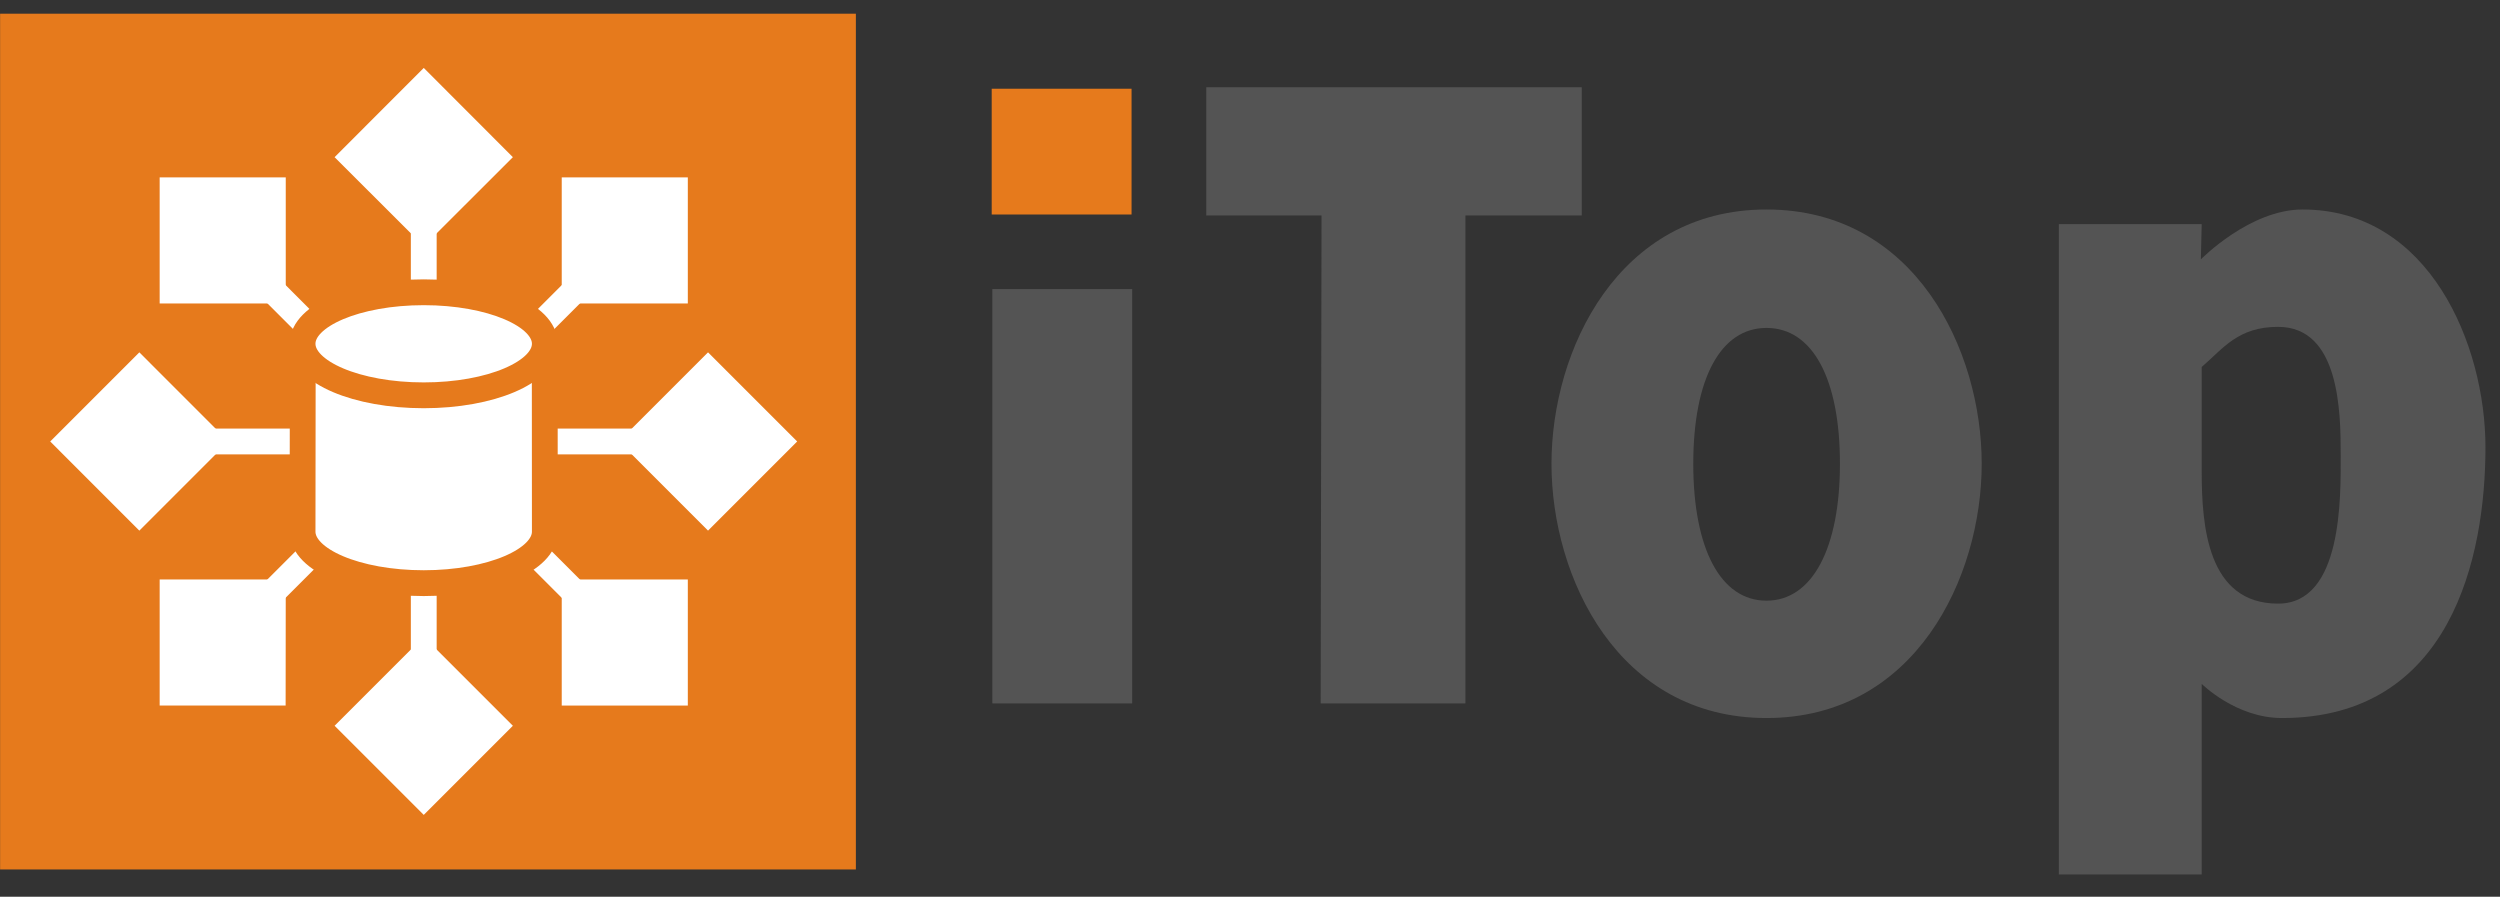 <?xml version="1.0" encoding="UTF-8" standalone="no"?>
<svg
   xmlns:dc="http://purl.org/dc/elements/1.1/"
   xmlns:cc="http://creativecommons.org/ns#"
   xmlns:rdf="http://www.w3.org/1999/02/22-rdf-syntax-ns#"
   xmlns:svg="http://www.w3.org/2000/svg"
   xmlns="http://www.w3.org/2000/svg"
   version="1.1"
   id="svg28"
   xml:space="preserve"
   width="122.667"
   height="44"
   viewBox="0 0 122.667 44"><rect x="0" y="0" width="122.667" height="44" fill="#333333" stroke="none"/><defs
     id="defs32" /><g
     id="g36"
     transform="matrix(1.333,0,0,-1.333,0,44)"><g
       id="g38"
       transform="scale(0.1)"><path
         d="M 0.039,10.039 H 315.039 v 315 H 0.039 Z"
         style="fill:#e67a1c;fill-opacity:1;fill-rule:nonzero;stroke:none"
         id="path40" /><path
         d="m 365.27,71.172 h 51.48 v 152.5 H 365.27 Z"
         style="fill:#545454;fill-opacity:1;fill-rule:nonzero;stroke:none"
         id="path42" /><path
         d="m 582.23,250.781 v 47.188 H 444.02 v -47.188 h 42.429 L 486.129,71.172 H 539.41 V 250.781 Z"
         style="fill:#545454;fill-opacity:1;fill-rule:nonzero;stroke:none"
         id="path44" /><path
         d="m 650.23,65.781 c 54.77,0 79.219,51.797 79.219,93.598 0,41.711 -24.449,93.59 -79.219,93.59 -54.679,0 -79.14,-51.879 -79.14,-93.59 0,-41.801 24.461,-93.598 79.14,-93.598 z m 0,143.598 c 16.961,0 27.04,-18.68 27.04,-50 0,-30.938 -10.079,-50.399 -27.04,-50.399 -16.871,0 -26.949,19.071 -26.949,50.399 0,31.32 10.078,50 26.949,50 z"
         style="fill:#545454;fill-opacity:1;fill-rule:nonzero;stroke:none"
         id="path46" /><path
         d="m 839.961,65.781 c 62.269,0 74.918,59.379 74.918,99.688 0,37.5 -20.539,87.5 -67.34,87.5 -19.449,0 -37.418,-18.36 -37.418,-18.36 l 0.309,12.969 H 757.852 V 8.199 H 810.43 V 78.359 c 0,0 12.582,-12.578 29.531,-12.578 z m -1.41,143.989 c 22.66,0 23.051,-31.329 23.051,-47.192 0,-15.469 0.699,-54.687 -23.051,-54.687 -25.93,0 -28.121,28.437 -28.121,48.589 V 195 c 7.968,6.879 13.359,14.77 28.121,14.77 z"
         style="fill:#545454;fill-opacity:1;fill-rule:nonzero;stroke:none"
         id="path48" /><path
         d="m 365.039,251.129 h 51.48 v 46.293 H 365.039 Z"
         style="fill:#e67a1c;fill-opacity:1;fill-rule:nonzero;stroke:none"
         id="path50" /><path
         d="M 155.98,36.84 129.879,62.93 155.98,89.019 182.07,62.93 Z"
         style="fill:#ffffff;fill-opacity:1;fill-rule:nonzero;stroke:none"
         id="path52" /><path
         d="M 155.98,36.84 129.879,62.93 155.98,89.019 182.07,62.93 Z"
         style="fill:none;stroke:#ffffff;stroke-width:9.5;stroke-linecap:butt;stroke-linejoin:miter;stroke-miterlimit:4;stroke-dasharray:none;stroke-opacity:1"
         id="path54" /><path
         d="M 155.98,245.941 V 85.512"
         style="fill:none;stroke:#ffffff;stroke-width:9.5;stroke-linecap:butt;stroke-linejoin:miter;stroke-miterlimit:4;stroke-dasharray:none;stroke-opacity:1"
         id="path56" /><path
         d="m 155.98,246.172 -26.101,26.058 26.101,26.129 26.09,-26.129 z"
         style="fill:#ffffff;fill-opacity:1;fill-rule:nonzero;stroke:none"
         id="path58" /><path
         d="m 155.98,246.172 -26.101,26.058 26.101,26.129 26.09,-26.129 z"
         style="fill:none;stroke:#ffffff;stroke-width:9.5;stroke-linecap:butt;stroke-linejoin:miter;stroke-miterlimit:4;stroke-dasharray:none;stroke-opacity:1"
         id="path60" /><path
         d="m 286.719,167.578 -26.098,-26.098 -26.09,26.098 26.09,26.094 z"
         style="fill:#ffffff;fill-opacity:1;fill-rule:nonzero;stroke:none"
         id="path62" /><path
         d="m 286.719,167.578 -26.098,-26.098 -26.09,26.098 26.09,26.094 z"
         style="fill:none;stroke:#ffffff;stroke-width:9.5;stroke-linecap:butt;stroke-linejoin:miter;stroke-miterlimit:4;stroke-dasharray:none;stroke-opacity:1"
         id="path64" /><path
         d="M 77.621,167.578 H 238.051"
         style="fill:none;stroke:#ffffff;stroke-width:9.5;stroke-linecap:butt;stroke-linejoin:miter;stroke-miterlimit:4;stroke-dasharray:none;stroke-opacity:1"
         id="path66" /><path
         d="M 77.379,167.578 51.289,141.48 25.199,167.578 51.289,193.672 Z"
         style="fill:#ffffff;fill-opacity:1;fill-rule:nonzero;stroke:none"
         id="path68" /><path
         d="M 77.379,167.578 51.289,141.48 25.199,167.578 51.289,193.672 Z"
         style="fill:none;stroke:#ffffff;stroke-width:9.5;stroke-linecap:butt;stroke-linejoin:miter;stroke-miterlimit:4;stroke-dasharray:none;stroke-opacity:1"
         id="path70" /><path
         d="m 211.52,75.121 h 36.91 v 36.91 H 211.52 Z"
         style="fill:#ffffff;fill-opacity:1;fill-rule:nonzero;stroke:none"
         id="path72" /><path
         d="m 211.52,75.121 h 36.91 v 36.91 H 211.52 Z"
         style="fill:none;stroke:#ffffff;stroke-width:9.5;stroke-linecap:butt;stroke-linejoin:miter;stroke-miterlimit:4;stroke-dasharray:none;stroke-opacity:1"
         id="path74" /><path
         d="M 100.551,223.012 213.98,109.531"
         style="fill:#ffffff;fill-opacity:1;fill-rule:nonzero;stroke:none"
         id="path76" /><path
         d="M 100.551,223.012 213.98,109.531"
         style="fill:none;stroke:#ffffff;stroke-width:9.5;stroke-linecap:butt;stroke-linejoin:miter;stroke-miterlimit:4;stroke-dasharray:none;stroke-opacity:1"
         id="path78" /><path
         d="m 63.52,223.129 h 36.91 v 36.91 H 63.52 Z"
         style="fill:#ffffff;fill-opacity:1;fill-rule:nonzero;stroke:none"
         id="path80" /><path
         d="m 63.52,223.129 h 36.91 v 36.91 H 63.52 Z"
         style="fill:none;stroke:#ffffff;stroke-width:9.5;stroke-linecap:butt;stroke-linejoin:miter;stroke-miterlimit:4;stroke-dasharray:none;stroke-opacity:1"
         id="path82" /><path
         d="m 211.52,223.129 h 36.91 v 36.91 H 211.52 Z"
         style="fill:#ffffff;fill-opacity:1;fill-rule:nonzero;stroke:none"
         id="path84" /><path
         d="m 211.52,223.129 h 36.91 v 36.91 H 211.52 Z"
         style="fill:none;stroke:#ffffff;stroke-width:9.5;stroke-linecap:butt;stroke-linejoin:miter;stroke-miterlimit:4;stroke-dasharray:none;stroke-opacity:1"
         id="path86" /><path
         d="M 100.551,112.191 213.98,225.621"
         style="fill:#ffffff;fill-opacity:1;fill-rule:nonzero;stroke:none"
         id="path88" /><path
         d="M 100.551,112.191 213.98,225.621"
         style="fill:none;stroke:#ffffff;stroke-width:9.5;stroke-linecap:butt;stroke-linejoin:miter;stroke-miterlimit:4;stroke-dasharray:none;stroke-opacity:1"
         id="path90" /><path
         d="M 100.43,112.031 100.391,75.121 H 63.52 v 36.91 z"
         style="fill:#ffffff;fill-opacity:1;fill-rule:nonzero;stroke:none"
         id="path92" /><path
         d="M 100.43,112.031 100.391,75.121 H 63.52 v 36.91 z"
         style="fill:none;stroke:#ffffff;stroke-width:9.5;stroke-linecap:butt;stroke-linejoin:miter;stroke-miterlimit:4;stroke-dasharray:none;stroke-opacity:1"
         id="path94" /><path
         d="m 200.512,201.879 0.039,-67.5 c 0,-10.469 -19.961,-18.949 -44.571,-18.949 -24.652,0 -44.609,8.48 -44.609,18.949 l 0.078,67.383 z"
         style="fill:#ffffff;fill-opacity:1;fill-rule:nonzero;stroke:none"
         id="path96" /><path
         d="m 200.512,201.879 0.039,-67.5 c 0,-10.469 -19.961,-18.949 -44.571,-18.949 -24.652,0 -44.609,8.48 -44.609,18.949 l 0.078,67.383 z"
         style="fill:none;stroke:#e67a1c;stroke-width:9.5;stroke-linecap:butt;stroke-linejoin:miter;stroke-miterlimit:4;stroke-dasharray:none;stroke-opacity:1"
         id="path98" /><path
         d="m 200.551,203.551 c 0,-10.5 -19.961,-18.981 -44.571,-18.981 -24.652,0 -44.609,8.481 -44.609,18.981 0,10.469 19.957,18.949 44.609,18.949 24.61,0 44.571,-8.48 44.571,-18.949"
         style="fill:#ffffff;fill-opacity:1;fill-rule:nonzero;stroke:none"
         id="path100" /><path
         d="m 200.551,203.551 c 0,-10.5 -19.961,-18.981 -44.571,-18.981 -24.652,0 -44.609,8.481 -44.609,18.981 0,10.469 19.957,18.949 44.609,18.949 24.61,0 44.571,-8.48 44.571,-18.949 z"
         style="fill:none;stroke:#e67a1c;stroke-width:9.5;stroke-linecap:butt;stroke-linejoin:miter;stroke-miterlimit:4;stroke-dasharray:none;stroke-opacity:1"
         id="path102" /></g></g></svg>
